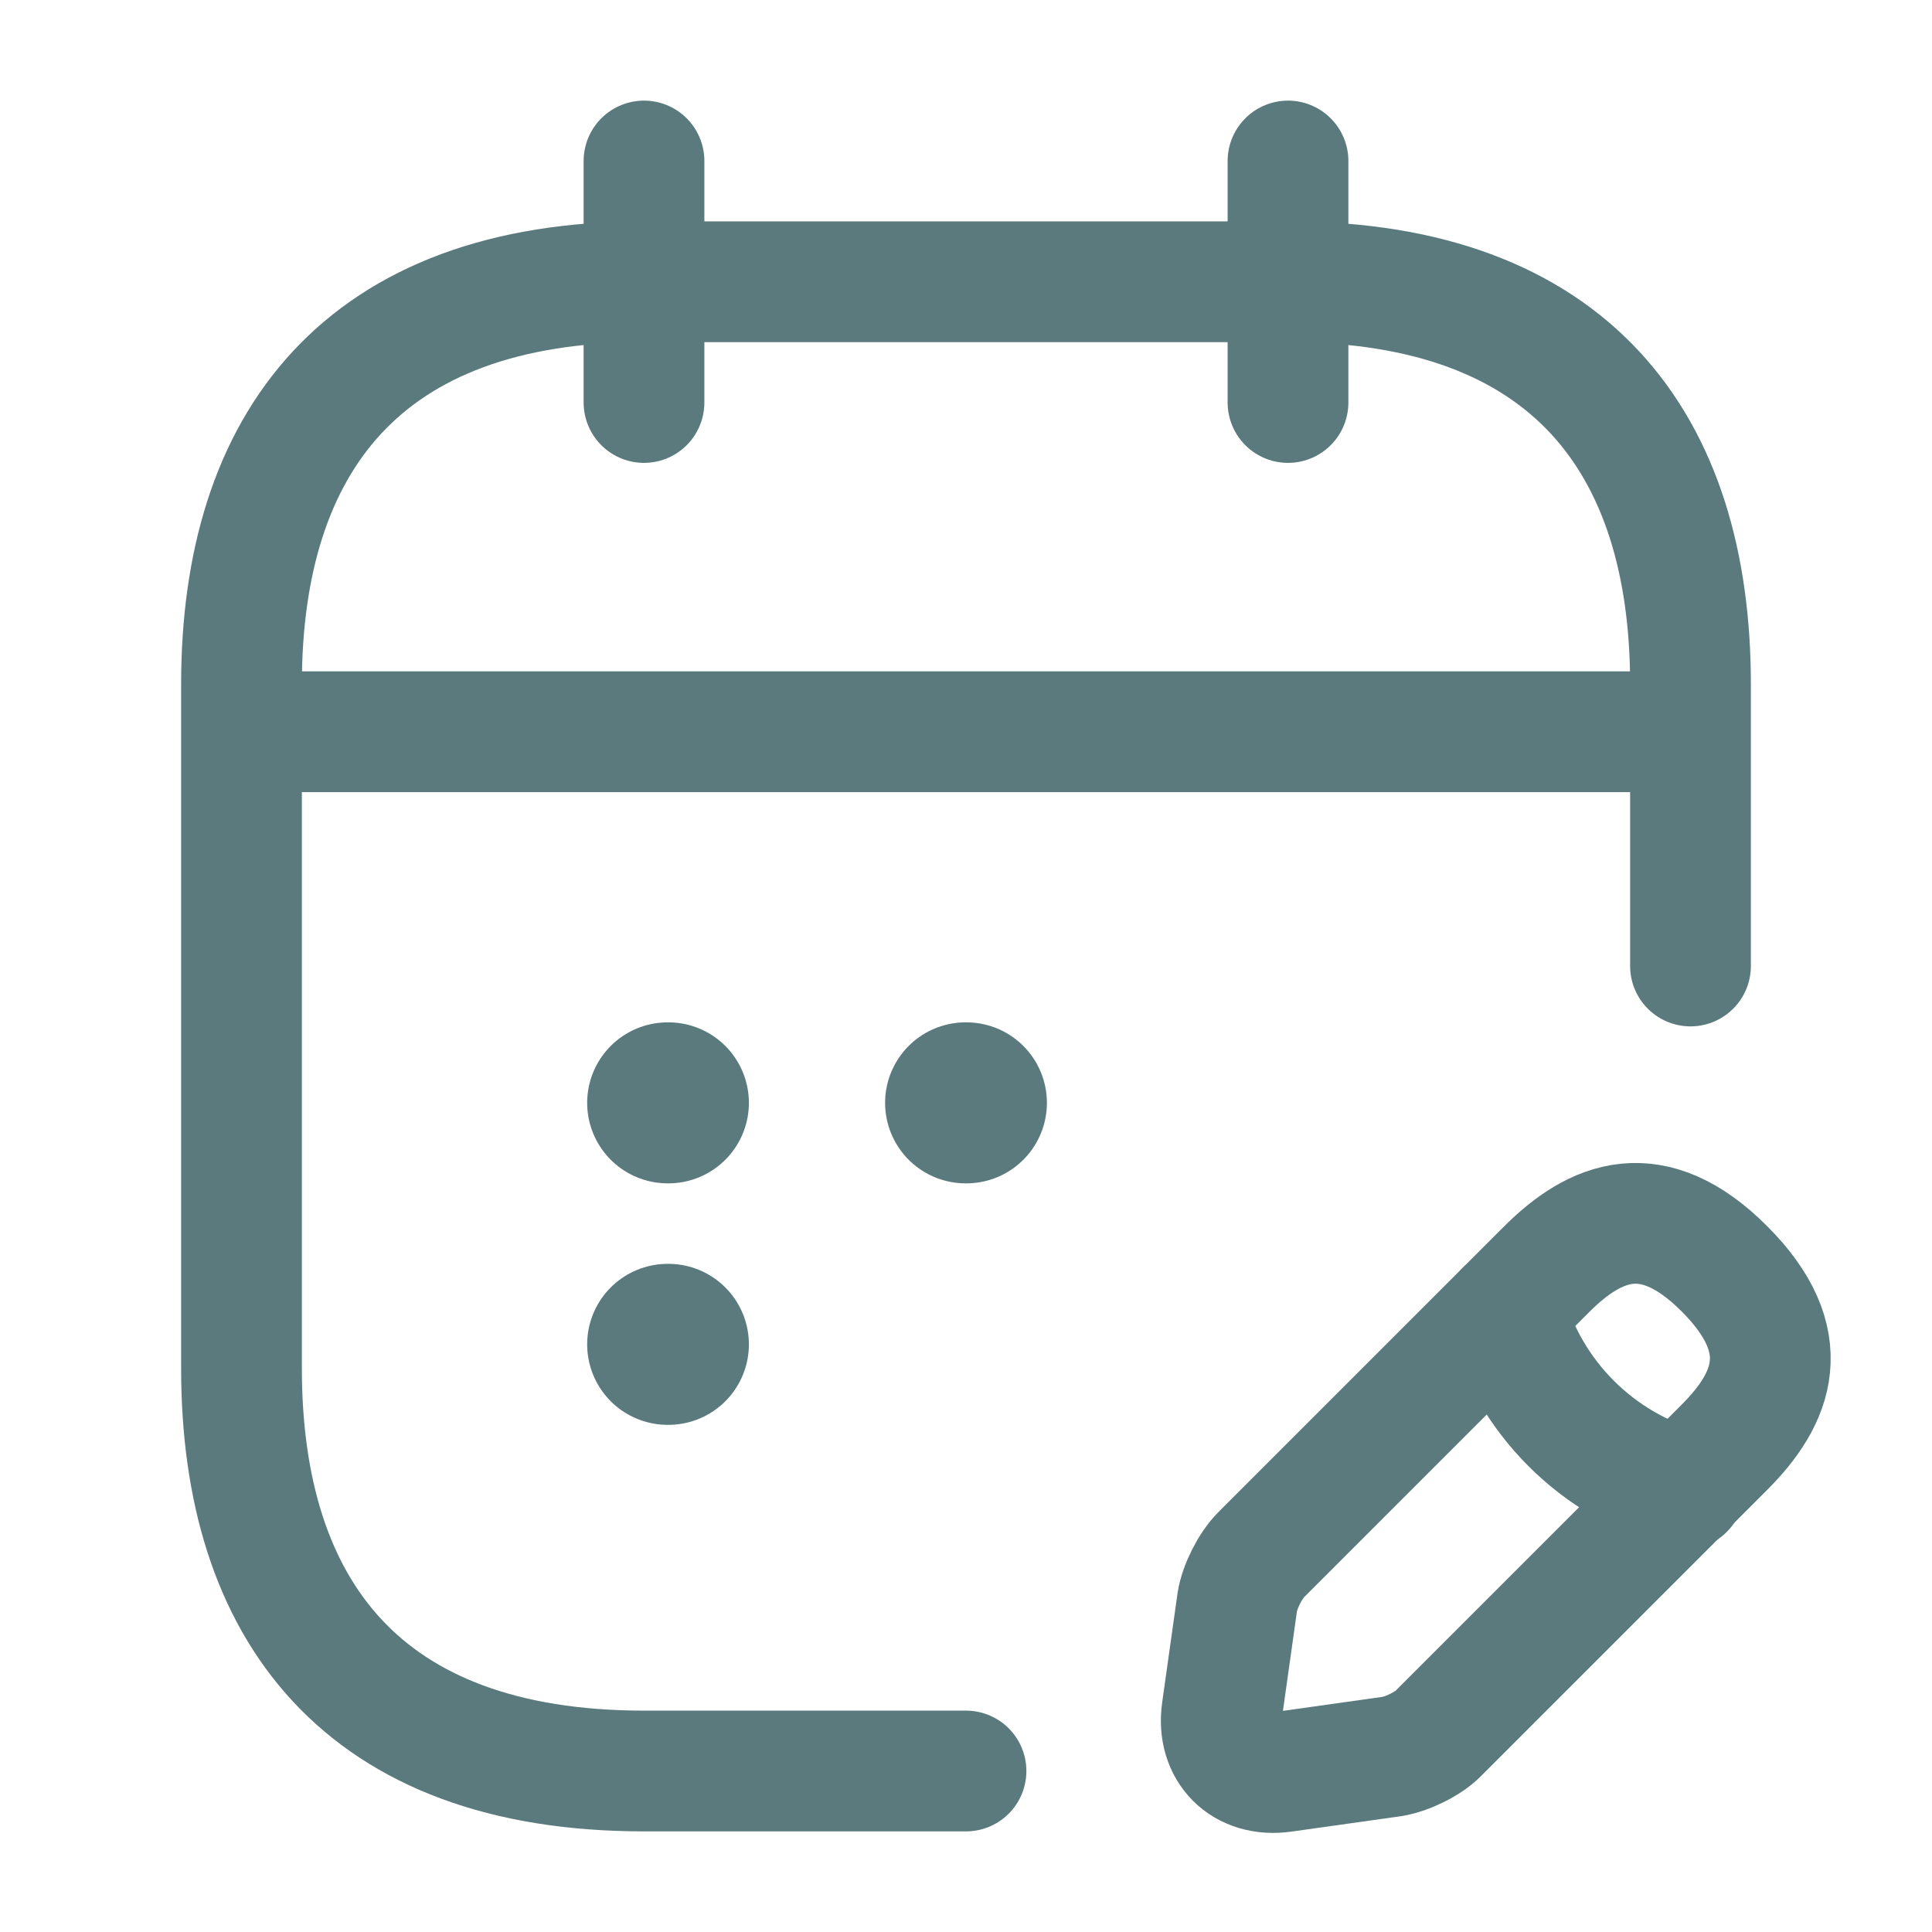 <svg width="24" height="24" viewBox="0 0 24 24" fill="none" xmlns="http://www.w3.org/2000/svg">
<g id="vuesax/linear/calendar-edit">
<g id="calendar-edit">
<path id="Vector" d="M8 2V5" stroke="#5A7A7E" stroke-width="1.5" stroke-miterlimit="10" stroke-linecap="round" stroke-linejoin="round"/>
<path id="Vector_2" d="M16 2V5" stroke="#5A7A7E" stroke-width="1.5" stroke-miterlimit="10" stroke-linecap="round" stroke-linejoin="round"/>
<path id="Vector_3" d="M3.5 9.09H20.5" stroke="#5A7A7E" stroke-width="1.5" stroke-miterlimit="10" stroke-linecap="round" stroke-linejoin="round"/>
<g id="Group">
<path id="Vector_4" d="M19.21 15.77L15.67 19.31C15.53 19.45 15.4 19.71 15.37 19.9L15.18 21.25C15.11 21.74 15.45 22.08 15.94 22.01L17.29 21.82C17.48 21.79 17.75 21.66 17.88 21.52L21.42 17.98C22.03 17.37 22.32 16.66 21.42 15.76C20.53 14.87 19.82 15.16 19.21 15.77Z" stroke="#5A7A7E" stroke-width="1.5" stroke-miterlimit="10" stroke-linecap="round" stroke-linejoin="round"/>
<path id="Vector_5" d="M18.7 16.28C19 17.36 19.84 18.2 20.92 18.5" stroke="#5A7A7E" stroke-width="1.5" stroke-miterlimit="10" stroke-linecap="round" stroke-linejoin="round"/>
</g>
<path id="Vector_6" d="M12 22H8C4.5 22 3 20 3 17V8.5C3 5.5 4.5 3.5 8 3.5H16C19.5 3.5 21 5.5 21 8.5V12" stroke="#5A7A7E" stroke-width="1.5" stroke-miterlimit="10" stroke-linecap="round" stroke-linejoin="round"/>
<path id="Vector_7" d="M11.995 13.7H12.005" stroke="#5A7A7E" stroke-width="2" stroke-linecap="round" stroke-linejoin="round"/>
<path id="Vector_8" d="M8.294 13.7H8.303" stroke="#5A7A7E" stroke-width="2" stroke-linecap="round" stroke-linejoin="round"/>
<path id="Vector_9" d="M8.294 16.7H8.303" stroke="#5A7A7E" stroke-width="2" stroke-linecap="round" stroke-linejoin="round"/>
</g>
</g>
</svg>
